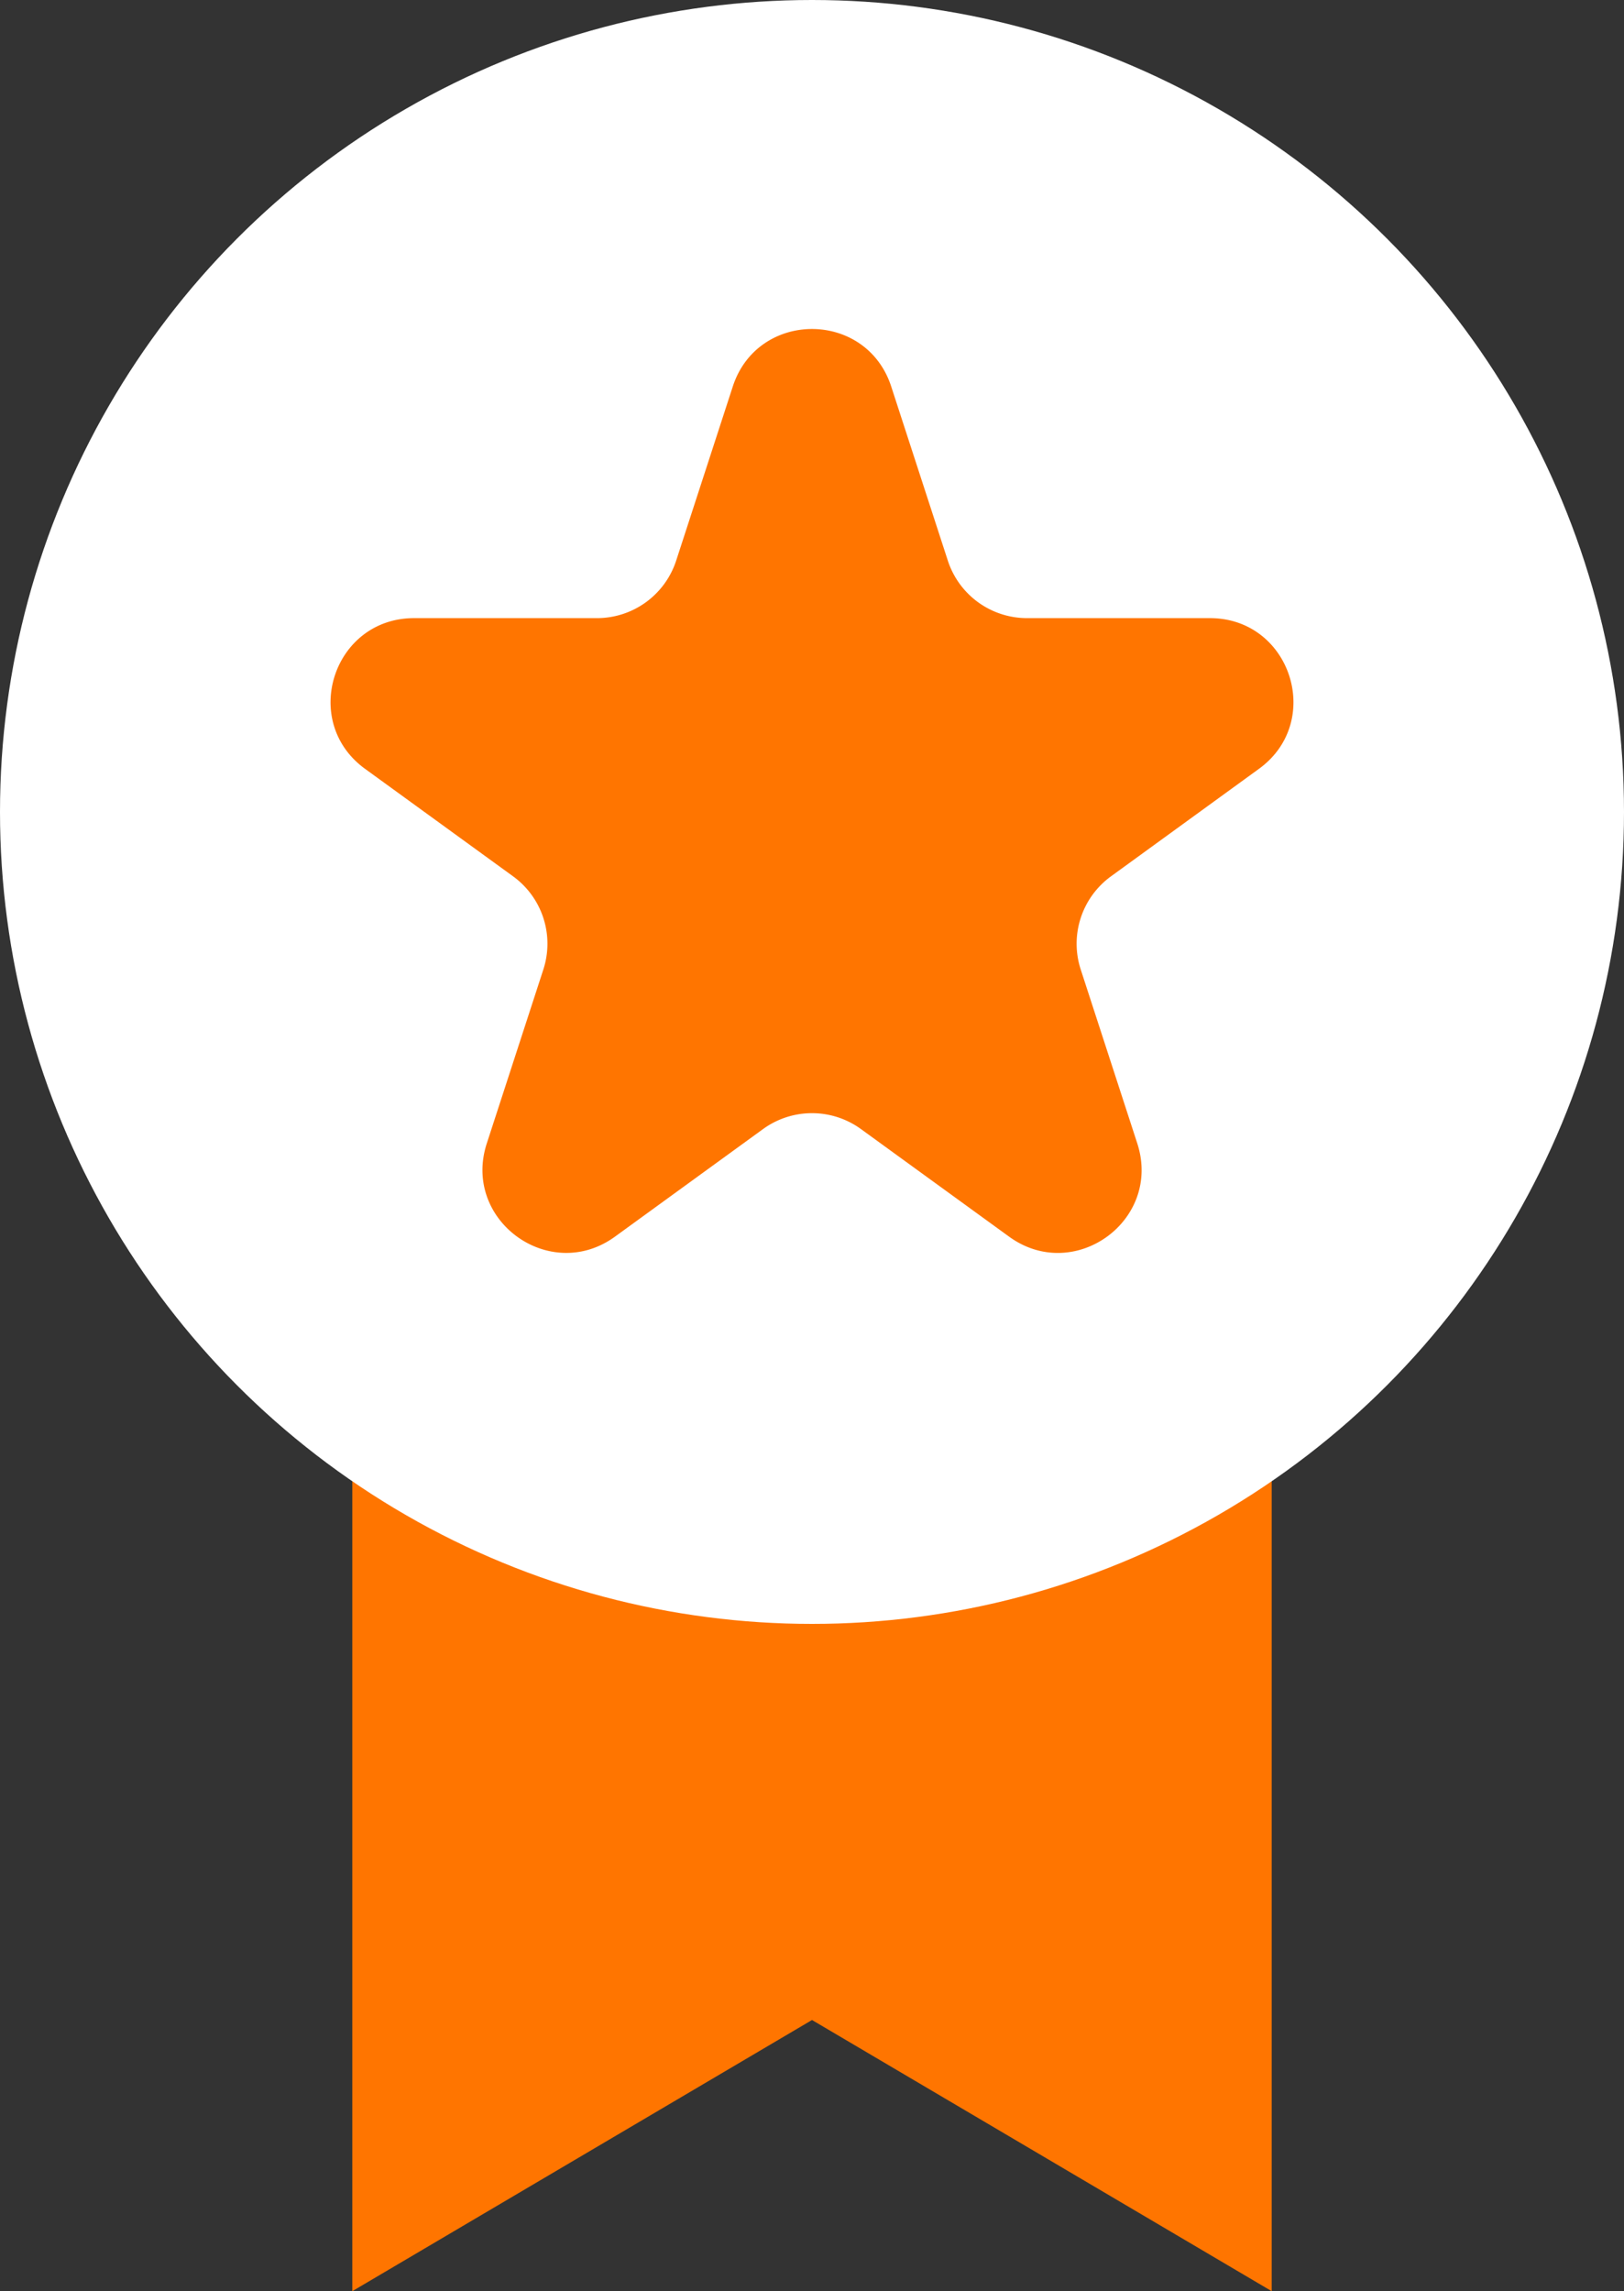 <svg xmlns="http://www.w3.org/2000/svg" viewBox="0 0 232 327.33"><rect x="0" y="0" width="232" height="327.33" fill="#333333" stroke="none"/><defs><style>.cls-1{fill:#ff7500;}.cls-2{fill:#fff;}</style></defs><title>자산 16</title><g id="레이어_2" data-name="레이어 2"><g id="Layer_1" data-name="Layer 1"><polygon class="cls-1" points="181.67 197.33 117 197.33 115 197.33 50.33 197.33 50.33 327.33 116 288.59 181.67 327.33 181.67 197.33"/><circle class="cls-2" cx="116" cy="116" r="116"/><path class="cls-1" d="M127.32,55.23l8.08,24.85a11.9,11.9,0,0,0,11.32,8.23h26.13c11.53,0,16.33,14.76,7,21.53L158.71,125.2a11.9,11.9,0,0,0-4.32,13.31l8.08,24.85c3.56,11-9,20.09-18.32,13.31L123,161.31a11.9,11.9,0,0,0-14,0L87.86,176.67c-9.33,6.78-21.88-2.34-18.32-13.31l8.08-24.85a11.9,11.9,0,0,0-4.32-13.31L52.15,109.84c-9.33-6.78-4.53-21.53,7-21.53H85.28A11.9,11.9,0,0,0,96.6,80.08l8.08-24.85C108.24,44.26,123.76,44.26,127.32,55.23Z"/></g></g></svg>